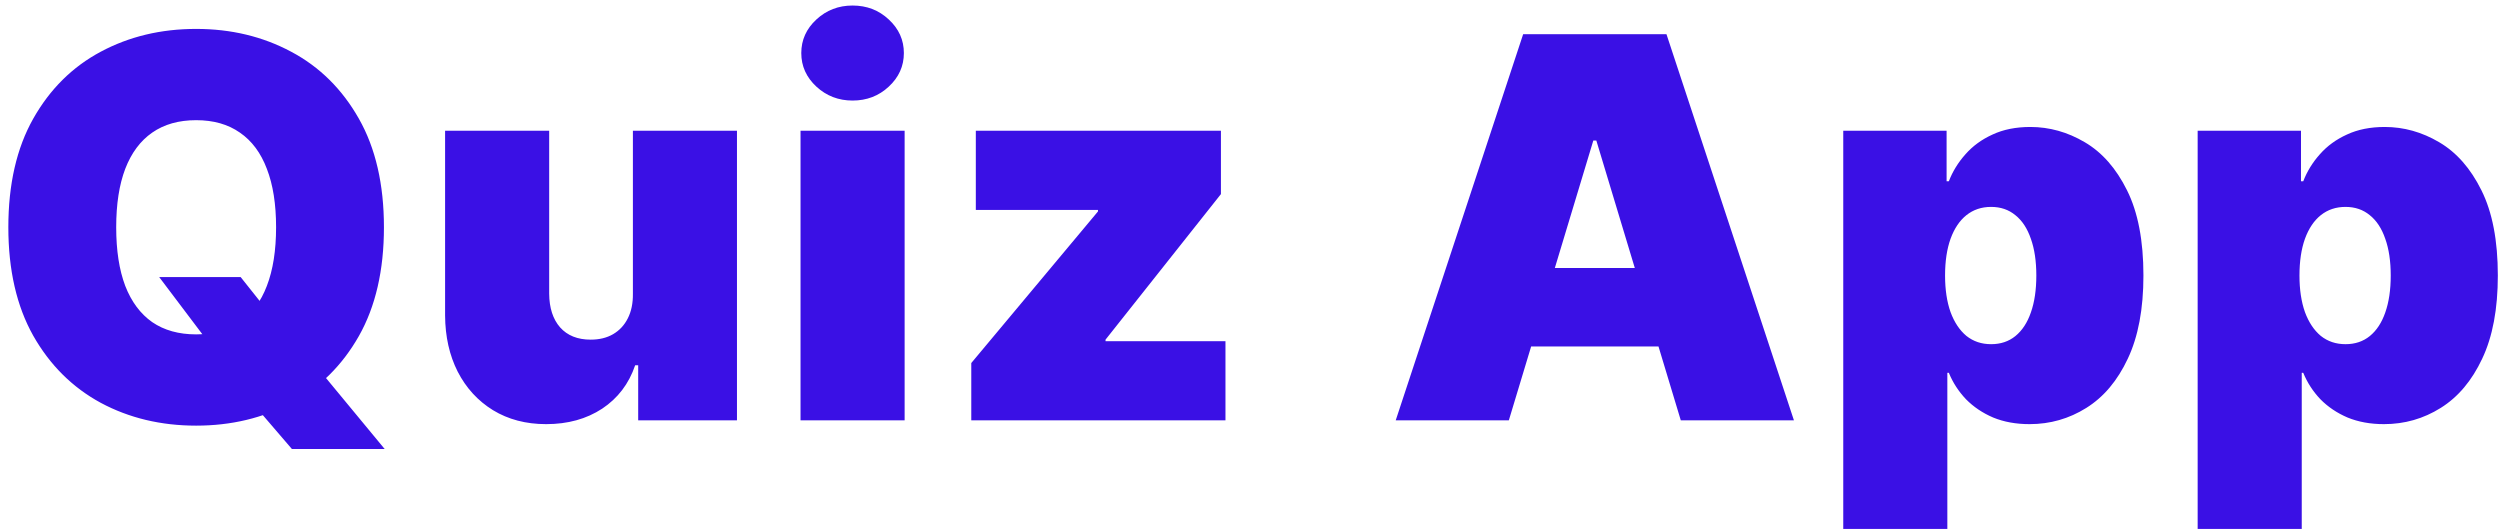 <svg width="113" height="24" viewBox="0 0 113 24" fill="none" xmlns="http://www.w3.org/2000/svg">
<path d="M7.195 12.523H10.877L12.206 14.193L14.456 16.75L17.388 20.296H13.195L11.116 17.875L9.718 15.864L7.195 12.523ZM17.354 10.273C17.354 12.216 16.976 13.855 16.221 15.19C15.465 16.52 14.445 17.528 13.161 18.216C11.877 18.898 10.445 19.239 8.865 19.239C7.275 19.239 5.837 18.895 4.553 18.207C3.275 17.514 2.257 16.503 1.502 15.173C0.752 13.838 0.377 12.204 0.377 10.273C0.377 8.33 0.752 6.693 1.502 5.364C2.257 4.028 3.275 3.02 4.553 2.338C5.837 1.651 7.275 1.307 8.865 1.307C10.445 1.307 11.877 1.651 13.161 2.338C14.445 3.02 15.465 4.028 16.221 5.364C16.976 6.693 17.354 8.33 17.354 10.273ZM12.479 10.273C12.479 9.227 12.34 8.347 12.062 7.631C11.789 6.909 11.383 6.364 10.843 5.994C10.309 5.619 9.65 5.432 8.865 5.432C8.081 5.432 7.419 5.619 6.88 5.994C6.346 6.364 5.939 6.909 5.661 7.631C5.388 8.347 5.252 9.227 5.252 10.273C5.252 11.318 5.388 12.202 5.661 12.923C5.939 13.639 6.346 14.185 6.88 14.56C7.419 14.929 8.081 15.114 8.865 15.114C9.65 15.114 10.309 14.929 10.843 14.56C11.383 14.185 11.789 13.639 12.062 12.923C12.34 12.202 12.479 11.318 12.479 10.273ZM28.607 13.273V5.909H33.311V19H28.846V16.511H28.709C28.425 17.347 27.928 18 27.218 18.472C26.507 18.938 25.664 19.171 24.686 19.171C23.772 19.171 22.971 18.96 22.283 18.54C21.601 18.119 21.07 17.54 20.689 16.801C20.314 16.062 20.124 15.216 20.118 14.261V5.909H24.823V13.273C24.828 13.921 24.993 14.429 25.317 14.798C25.647 15.168 26.107 15.352 26.698 15.352C27.09 15.352 27.428 15.27 27.712 15.105C28.002 14.935 28.223 14.696 28.377 14.389C28.536 14.077 28.613 13.704 28.607 13.273ZM36.184 19V5.909H40.889V19H36.184ZM38.536 4.545C37.9 4.545 37.355 4.335 36.9 3.915C36.446 3.494 36.218 2.989 36.218 2.398C36.218 1.807 36.446 1.301 36.9 0.881C37.355 0.46 37.9 0.25 38.536 0.25C39.178 0.25 39.724 0.46 40.173 0.881C40.627 1.301 40.855 1.807 40.855 2.398C40.855 2.989 40.627 3.494 40.173 3.915C39.724 4.335 39.178 4.545 38.536 4.545ZM43.902 19V16.409L49.629 9.557V9.489H44.107V5.909H55.186V8.773L49.97 15.352V15.421H55.391V19H43.902ZM68.199 19H63.086L68.847 1.545H75.324L81.086 19H75.972L72.154 6.352H72.018L68.199 19ZM67.245 12.114H76.859V15.659H67.245V12.114ZM83.315 23.909V5.909H87.986V8.193H88.088C88.258 7.75 88.508 7.344 88.838 6.974C89.167 6.599 89.576 6.301 90.065 6.08C90.554 5.852 91.122 5.739 91.77 5.739C92.633 5.739 93.454 5.969 94.233 6.429C95.017 6.889 95.653 7.614 96.142 8.602C96.636 9.591 96.883 10.875 96.883 12.454C96.883 13.966 96.647 15.219 96.176 16.213C95.71 17.207 95.085 17.949 94.301 18.438C93.522 18.926 92.667 19.171 91.736 19.171C91.122 19.171 90.574 19.071 90.091 18.872C89.613 18.668 89.204 18.392 88.863 18.046C88.528 17.693 88.27 17.296 88.088 16.852H88.02V23.909H83.315ZM87.917 12.454C87.917 13.091 88 13.642 88.165 14.108C88.335 14.568 88.574 14.926 88.88 15.182C89.193 15.432 89.565 15.557 89.997 15.557C90.429 15.557 90.795 15.435 91.096 15.19C91.403 14.94 91.636 14.585 91.795 14.125C91.96 13.659 92.042 13.102 92.042 12.454C92.042 11.807 91.96 11.253 91.795 10.793C91.636 10.327 91.403 9.972 91.096 9.727C90.795 9.477 90.429 9.352 89.997 9.352C89.565 9.352 89.193 9.477 88.88 9.727C88.574 9.972 88.335 10.327 88.165 10.793C88 11.253 87.917 11.807 87.917 12.454ZM99.334 23.909V5.909H104.005V8.193H104.107C104.277 7.75 104.527 7.344 104.857 6.974C105.186 6.599 105.595 6.301 106.084 6.08C106.573 5.852 107.141 5.739 107.789 5.739C108.652 5.739 109.473 5.969 110.252 6.429C111.036 6.889 111.672 7.614 112.161 8.602C112.655 9.591 112.902 10.875 112.902 12.454C112.902 13.966 112.667 15.219 112.195 16.213C111.729 17.207 111.104 17.949 110.32 18.438C109.542 18.926 108.686 19.171 107.755 19.171C107.141 19.171 106.593 19.071 106.11 18.872C105.632 18.668 105.223 18.392 104.882 18.046C104.547 17.693 104.289 17.296 104.107 16.852H104.039V23.909H99.334ZM103.936 12.454C103.936 13.091 104.019 13.642 104.184 14.108C104.354 14.568 104.593 14.926 104.899 15.182C105.212 15.432 105.584 15.557 106.016 15.557C106.448 15.557 106.814 15.435 107.115 15.19C107.422 14.94 107.655 14.585 107.814 14.125C107.979 13.659 108.061 13.102 108.061 12.454C108.061 11.807 107.979 11.253 107.814 10.793C107.655 10.327 107.422 9.972 107.115 9.727C106.814 9.477 106.448 9.352 106.016 9.352C105.584 9.352 105.212 9.477 104.899 9.727C104.593 9.972 104.354 10.327 104.184 10.793C104.019 11.253 103.936 11.807 103.936 12.454Z" fill="#3A10E5"/>
</svg>

